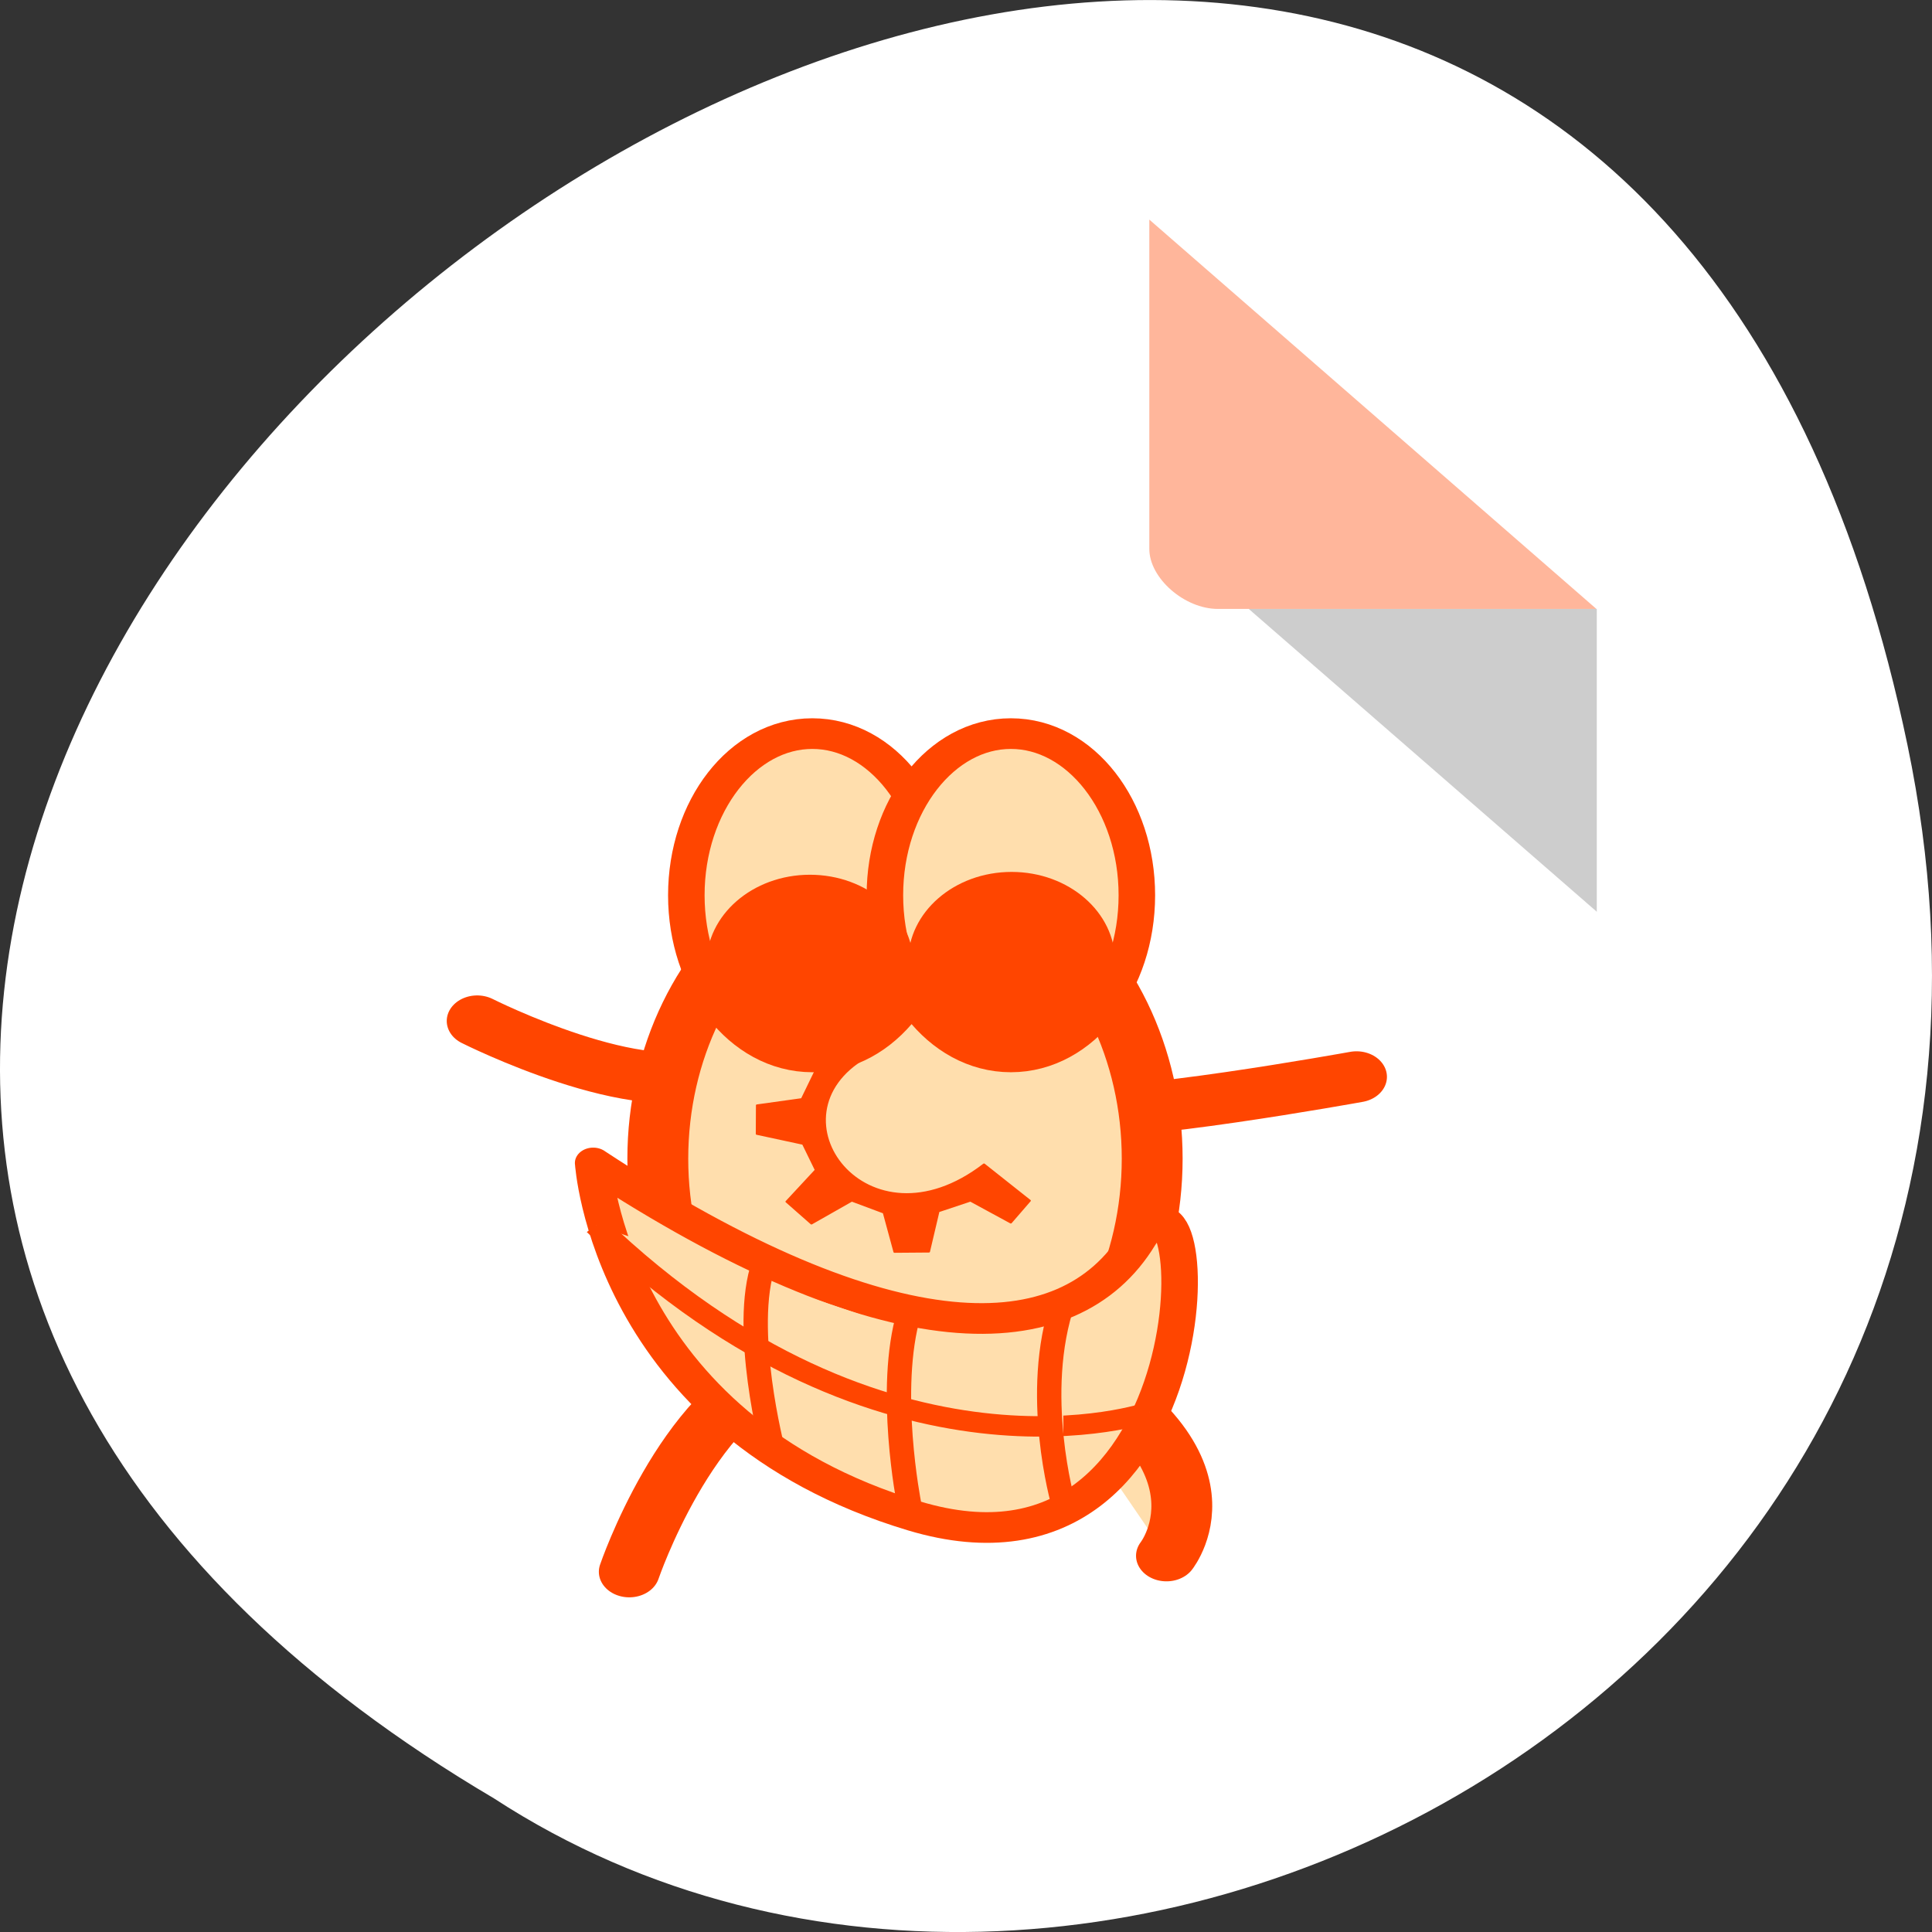 <svg xmlns="http://www.w3.org/2000/svg" viewBox="0 0 256 256"><rect x="0" y="0" width="256" height="256" fill="#333333" stroke="none"/><defs><clipPath><rect height="88" rx="10" width="84" x="-202" y="56" style="fill:none;stroke:#646464;display:block;color:#000"/></clipPath><clipPath><rect height="88" rx="10" width="84" x="-202" y="56" style="fill:none;stroke:#545454;display:block;color:#000"/></clipPath><clipPath><circle cx="515.44" cy="510.69" r="435.85" style="fill:none;stroke:#000;stroke-width:11.248"/></clipPath><clipPath><circle cx="515.44" cy="510.69" r="435.85" style="fill:none;stroke:#000;stroke-width:11.248"/></clipPath><clipPath><path d="m -24 13 c 0 1.105 -0.672 2 -1.5 2 -0.828 0 -1.5 -0.895 -1.5 -2 0 -1.105 0.672 -2 1.5 -2 0.828 0 1.5 0.895 1.5 2 z" transform="matrix(15.333 0 0 11.5 415 -125.5)"/></clipPath><clipPath><rect height="88" rx="10" width="84" x="-202" y="56" style="fill:none;stroke:#000;display:block;color:#000"/></clipPath><clipPath><rect height="88" rx="10" width="84" x="-202" y="56" style="fill:none;stroke:#000;display:block;color:#000"/></clipPath><clipPath><rect height="88" rx="10" width="84" x="-202" y="56" style="fill:none;stroke:#000;display:block;color:#000"/></clipPath><clipPath><rect height="88" rx="10" width="84" x="-202" y="56" style="fill:none;stroke:#424242;display:block;color:#000"/></clipPath></defs><g transform="translate(-0.002 -0.002)"><path transform="translate(0 -796.36)" d="m 252.75 895.07 c -49.981 -239.91 -393.86 17.642 -187.29 139.59 80.25 52.27 213 -16.2 187.29 -139.59 z" style="fill:#fff;color:#000"/><g transform="matrix(1.647 0 0 1.433 27.12 29.1)"><path d="m 84,36 28,28 V 36 z" style="fill-opacity:0.196"/><path d="m 76,0 35.969,36 H 81.516 C 78.821,36 76,33.148 76,30.453 z" style="fill:#ff4500;fill-opacity:0.392"/></g><g transform="matrix(2.581 0 0 2.167 44.07 88.41)" style="fill:#ffdead"><g style="stroke:#fff;stroke-linejoin:round"><g style="stroke-linecap:round"><g style="stroke-width:8.125"><path d="m 23.288 42.867 c -5.125 2.197 -8.05 12.448 -8.05 12.448"/><path d="m 35.25 41.16 c 11.959 6.59 7.566 13.18 7.566 13.18"/><path d="m 38.18 27 c 1.953 0.732 14.4 -1.953 14.4 -1.953"/><path d="M 19.627,24.562 C 15.966,26.759 7.424,21.633 7.424,21.633"/></g><ellipse rx="13.233" ry="18.704" transform="matrix(0.959 0 0 0.959 2.054 1.187)" cy="30.1" cx="28.502" style="stroke-width:8.472"/><path d="M 13.366,30.32 C 28.516,42.177 37.739,42.012 41.362,34.931 44.985,27.85 45.479,57.492 29.834,51.893 14.189,46.294 13.366,30.32 13.366,30.32 z" style="stroke-width:6.875"/></g><g style="stroke-width:7.168"><ellipse rx="6.744" ry="10.307" transform="matrix(0.959 0 0 0.959 2.298 1.187)" cy="13.303" cx="23.285"/><ellipse rx="6.744" ry="10.307" transform="matrix(0.959 0 0 0.959 12.493 1.187)" cy="13.303" cx="23.285"/></g></g><g transform="matrix(0.959 0 0 0.959 0.346 1.187)" style="stroke:#ff4500"><g style="stroke-linecap:round;stroke-linejoin:round"><g transform="translate(1.781)" style="stroke-width:3.258"><path d="m 22.14 43.46 c -5.344 2.29 -8.398 12.979 -8.398 12.979"/><path d="m 34.61 41.677 c 12.47 6.871 7.889 13.742 7.889 13.742"/><path d="m 37.663 26.917 c 2.036 0.763 15.01 -2.036 15.01 -2.036"/><path d="M 18.323,24.373 C 14.506,26.663 5.599,21.319 5.599,21.319"/><ellipse rx="13.233" ry="18.704" cy="30.1" cx="28.502" style="fill-rule:evenodd"/></g><path d="m 45.979,19.909 c 25.45,19.917 40.941,19.64 47.03,7.746 C 99.095,15.76 99.925,65.553 73.645,56.147 47.365,46.742 45.982,19.907 45.982,19.907 z" transform="matrix(0.621 0 0 0.621 -14.964 18.01)" style="fill-rule:evenodd;stroke-width:3.15"/></g><g transform="matrix(0.621 0 0 0.621 -14.964 18.01)" style="stroke-width:2.1"><path d="m 46.22 26.309 c 25.04 28.558 47.727 19.17 47.727 19.17"/><path d="m 60.694 30.22 c -1.956 6.651 0.782 19.17 0.782 19.17"/><path d="m 73.21 35.31 c -1.956 7.824 0 19.56 0 19.56"/><path d="m 86.51 34.13 c -2.738 9.389 0 20.734 0 20.734"/></g><g style="fill-rule:evenodd"><path d="m 14.453,22.817 4.585,4.803 7.422,-5.02 5.894,2.62 1.965,8.605 6.331,-0.058 1.746,-8.829 5.894,-2.337 7.423,4.803 3.493,-4.803 -8.424,-7.95 C 29.191,34.454 10.532,3.933 29.079,-8.836 v -4.585 l -2.183,1.092 -6.768,-4.302 -4.675,3.839 4.238,7.231 -2.401,5.894 -8.27,1.374 -0.026,6.267 8.514,2.183 2.347,5.731 -5.403,6.931 z" transform="matrix(0.291 0 0 0.291 19.735 26.2)" style="fill:#ff4500;stroke-linecap:round;stroke-linejoin:round;stroke-width:0.391"/><g style="stroke-width:1.955"><ellipse rx="6.744" ry="10.307" transform="translate(2.036)" cy="13.303" cx="23.285"/><ellipse rx="6.744" ry="10.307" transform="translate(12.666)" cy="13.303" cx="23.285"/></g><g style="fill:#ff4500"><ellipse rx="5.04" ry="5.218" transform="translate(0.72)" cy="17.713" cx="24.473"/><ellipse rx="5.04" ry="5.218" transform="translate(11.517 -0.18)" cy="17.713" cx="24.473"/></g></g></g></g></g></svg>